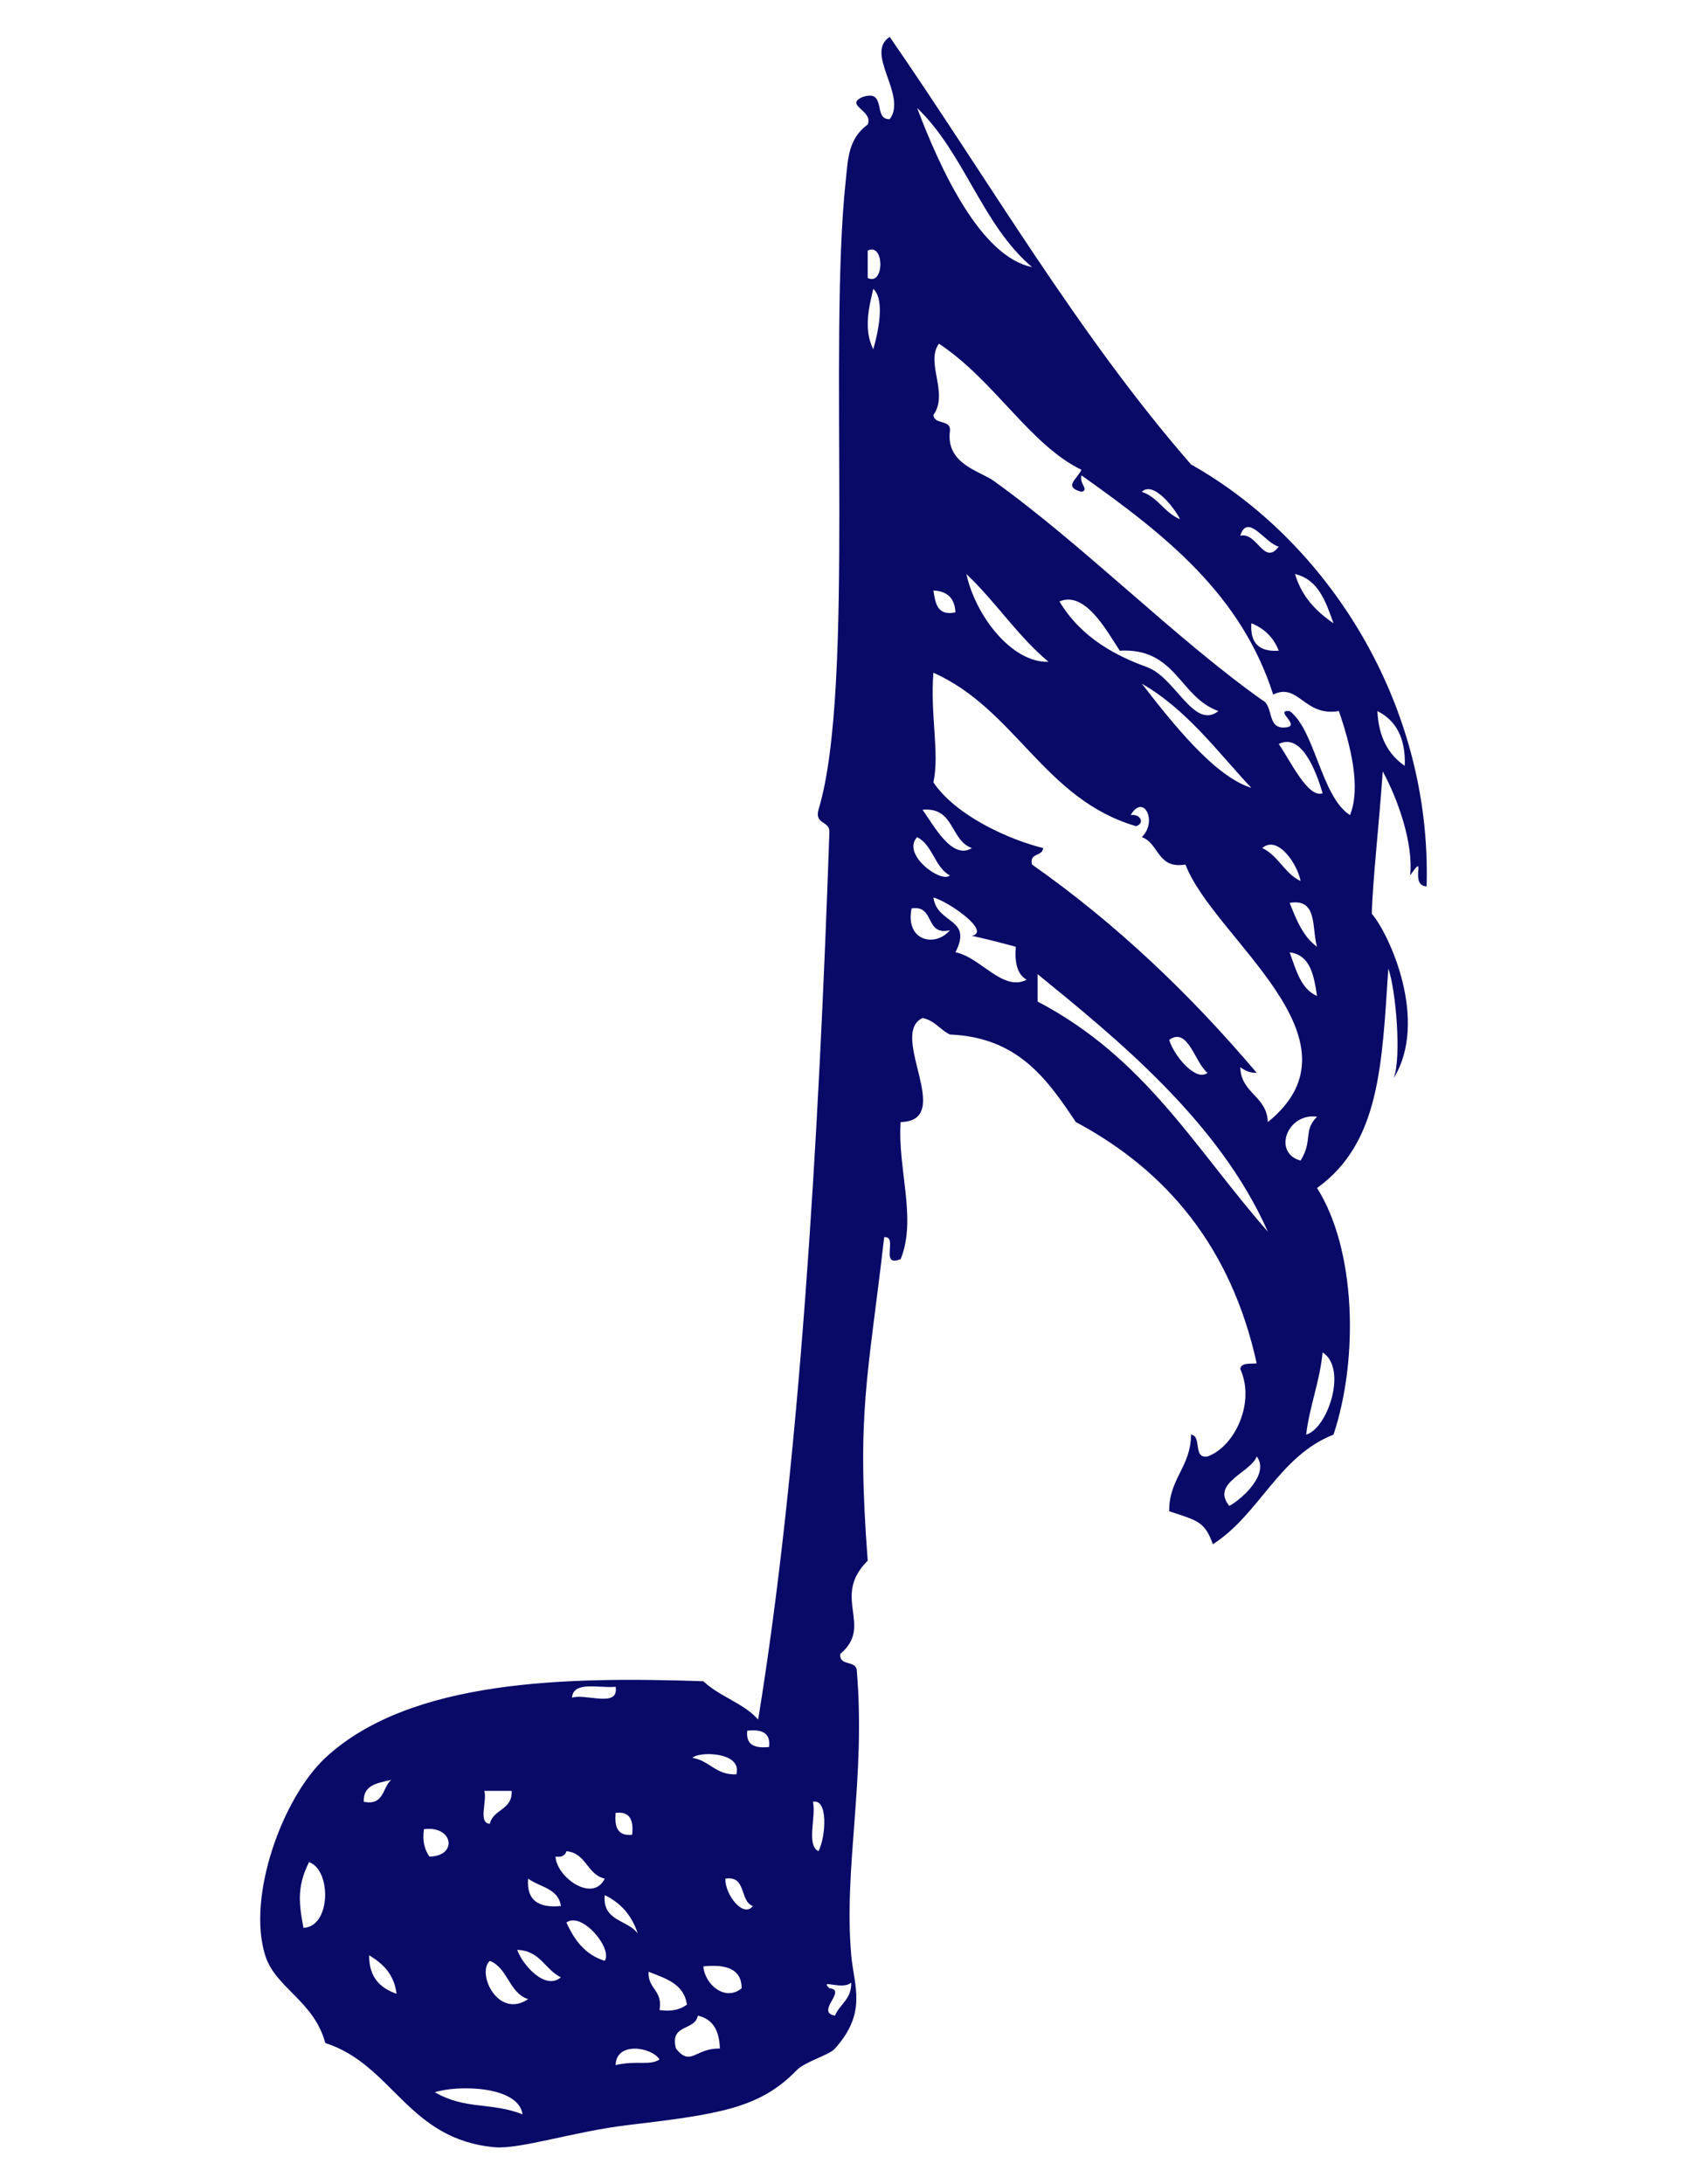 <?xml version="1.0" encoding="UTF-8"?>
<!DOCTYPE svg PUBLIC "-//W3C//DTD SVG 1.1//EN" "http://www.w3.org/Graphics/SVG/1.1/DTD/svg11.dtd">
<!-- Creator: CorelDRAW X8 -->
<svg xmlns="http://www.w3.org/2000/svg" xml:space="preserve" width="8.5in" height="11in" version="1.1" style="shape-rendering:geometricPrecision; text-rendering:geometricPrecision; image-rendering:optimizeQuality; fill-rule:evenodd; clip-rule:evenodd"
viewBox="0 0 8500 11000"
 xmlns:xlink="http://www.w3.org/1999/xlink">
 <defs>
  <style type="text/css">
   <![CDATA[
    .fil0 {fill:#090968}
   ]]>
  </style>
 </defs>
 <g id="Layer_x0020_1">

  <path class="fil0" d="M7188 4464c-92,-3 7,-184 -83,-55 17,-158 -59,-379 -138,-524 -18,262 -52,562 -55,717 89,103 288,540 110,828 41,-104 10,-453 -27,-552 -32,480 -41,877 -359,1105 194,306 212,852 83,1242 -277,109 -372,401 -608,552 -41,-117 -82,-120 -220,-166 -1,-166 109,-222 110,-386 57,7 7,122 83,110 136,-48 243,-271 165,-441 5,-33 51,-24 83,-28 -128,-580 -449,-968 -911,-1215 -144,-214 -290,-427 -635,-441 -50,-24 -76,-71 -138,-83 -173,83 166,517 -110,524 -17,230 83,487 0,690 -109,45 -10,-119 -83,-110 -82,712 -140,878 -83,1629 -186,184 32,327 -138,469 -8,64 80,31 83,83 46,549 -67,992 -28,1435 14,156 82,287 -82,470 -32,35 -149,64 -194,110 -186,192 -393,221 -855,276 -265,32 -536,121 -663,111 -441,-38 -515,-416 -856,-525 -57,-213 -252,-277 -303,-442 -92,-294 85,-790 303,-994 428,-397 1219,-409 1905,-386 80,77 203,110 276,193 207,-1266 305,-2901 359,-4472 0,-55 -75,-35 -55,-110 187,-616 47,-2340 138,-3175 11,-104 12,-204 110,-276 30,-70 -119,-96 -27,-138 126,-43 51,115 138,111 90,-120 -129,-333 0,-414 500,723 948,1499 1518,2153 688,387 1214,1204 1187,2125zm-248 -883l0 0c6,132 56,220 138,276 5,-144 -47,-230 -138,-276zm-1740 -2236l0 0c-250,-210 -343,-577 -579,-801 119,314 321,749 579,801zm-828 55l0 0c85,42 85,-180 0,-138 0,46 0,92 0,138zm28 359l0 0c19,-65 64,-247 0,-304 -20,86 -51,203 0,304zm2043 1988l0 0c57,81 147,275 221,248 -33,-113 -107,-306 -221,-248zm-994 -1381l0 0c-259,-125 -439,-451 -718,-635 -70,95 51,248 -28,359 4,52 92,19 83,83 -20,165 154,200 221,249 456,327 915,794 1353,1104 57,26 23,142 110,138 98,-3 -58,-91 28,-83 128,95 159,432 304,524 57,-141 2,-355 -56,-524 -175,30 -204,-146 -331,-83 -161,-503 -541,-803 -966,-1104 -11,47 41,71 0,83 -92,-25 -24,-62 0,-111zm497 249l0 0c-32,-62 -136,-194 -193,-138 82,27 114,106 193,138zm303 83l0 0c86,-20 119,154 194,55 -69,-17 -156,-173 -194,-55zm-966 635l0 0c-156,-130 -267,-304 -414,-442 49,218 233,448 414,442zm1436 -194l0 0c-39,-108 -75,-220 -194,-248 34,114 106,188 194,248zm-1905 -55l0 0c-3,-70 -40,-107 -111,-110 10,64 19,129 111,110zm966 276l0 0c143,52 235,318 359,221 -197,-70 -213,-320 -497,-304 -66,-100 -174,-303 -304,-248 112,187 291,276 442,331zm663 -83l0 0c-26,-66 -72,-112 -138,-138 -7,99 39,145 138,138zm-718 884l0 0c-464,-135 -608,-589 -1022,-773 -17,212 32,406 0,552 117,173 390,291 553,331 -3,44 -71,22 -56,83 427,300 799,656 1132,1049 -38,1 -60,-13 -83,-28 5,134 134,143 139,276 515,-416 -273,-925 -415,-1297 -143,24 -132,-107 -220,-138 81,-78 9,-223 -56,-111 45,-8 75,38 28,56zm580 -193l0 0c-174,-186 -325,-394 -552,-525 149,191 362,465 552,525zm-1408 303l0 0c-110,-38 -87,-208 -249,-193 55,75 148,256 249,193zm-111 138l0 0c-77,-42 -86,-153 -165,-193 -81,87 122,234 165,193zm1767 28l0 0c-16,-87 -116,-233 -193,-166 81,38 112,128 193,166zm-1850 83l0 0c19,137 200,101 111,276 125,23 239,201 359,138 -48,-26 -61,-87 -55,-166 -109,-29 -153,-40 -221,-55 98,-21 -114,-171 -194,-193zm1933 248l0 0c-28,-92 6,-245 -138,-221 34,86 68,171 138,221zm-1850 -83l0 0c-129,29 -73,-129 -193,-110 -33,164 119,198 193,110zm1850 331l0 0c-16,-103 -33,-206 -138,-220 32,87 55,184 138,220zm-1408 28l0 0c544,285 791,738 1160,1159 -246,-557 -768,-977 -1160,-1297 0,46 0,92 0,138zm663 193l0 0c23,79 135,213 193,166 -64,-51 -98,-234 -193,-166zm662 608l0 0c63,-101 12,-151 83,-221 -150,-21 -226,182 -83,221zm28 1380l0 0c107,-29 211,-332 83,-414 -15,151 -65,267 -83,414zm-387 359l0 0c72,-40 203,-165 138,-249 -30,82 -233,133 -138,249zm-3312 966l0 0c69,-23 237,54 220,-55 -83,8 -214,-31 -220,55zm993 248l0 0c9,-72 -38,-90 -110,-82 -8,72 38,90 110,82zm-165 138l0 0c32,-116 -194,-116 -221,-83 88,14 116,87 221,83zm-1877 138l0 0c103,21 93,-72 138,-110 -68,16 -142,24 -138,110zm635 111l0 0c17,-75 115,-69 110,-166 -46,0 -92,0 -138,0 16,49 -33,162 28,166zm1656 138l0 0c38,-75 49,-266 -28,-249 17,75 -35,219 28,249zm-939 -83l0 0c8,-72 -10,-119 -83,-110 -7,72 11,118 83,110zm-1021 110l0 0c142,-1 122,-157 -28,-138 -9,64 5,106 28,138zm635 0l0 0c5,104 188,235 248,111 -90,-20 -92,-129 -193,-138 -6,21 -23,32 -55,27zm-1270 359l0 0c140,-6 141,-293 28,-331 -55,112 -56,188 -28,331zm1297 -110l0 0c-12,-89 -107,-95 -165,-138 -9,110 53,149 165,138zm967 0l0 0c-68,-25 -30,-154 -138,-138 -4,79 91,201 138,138zm-580 138l0 0c-29,-91 -86,-154 -166,-193 -13,132 116,124 166,193zm-359 -55l0 0c40,89 95,163 193,193 41,-62 -115,-250 -193,-193zm-28 276l0 0c-81,-39 -104,-135 -220,-138 27,75 141,206 220,138zm-828 83l0 0c-12,-99 -69,-152 -138,-194 -1,112 56,165 138,194zm663 27l0 0c-97,-32 -101,-156 -193,-193 -68,62 41,295 193,193zm1076 -55l0 0c-1,-100 -81,-121 -193,-110 7,92 111,179 193,110zm-414 110l0 0c64,9 106,-4 138,-27 -14,-105 -107,-132 -193,-166 -5,88 73,92 55,193zm884 28l0 0c24,-58 84,-82 82,-166 -48,40 -163,-22 -110,28 92,9 -73,120 28,138zm-801 166l0 0c75,94 98,-4 221,0 -2,-90 -35,-149 -111,-166 -13,78 -144,40 -110,166zm-304 83l0 0c110,-25 169,5 221,-28 -38,-63 -219,-92 -221,28zm-469 248l0 0c-21,-145 -330,-148 -442,-111 157,90 279,48 442,111z"/>
 </g>
</svg>
